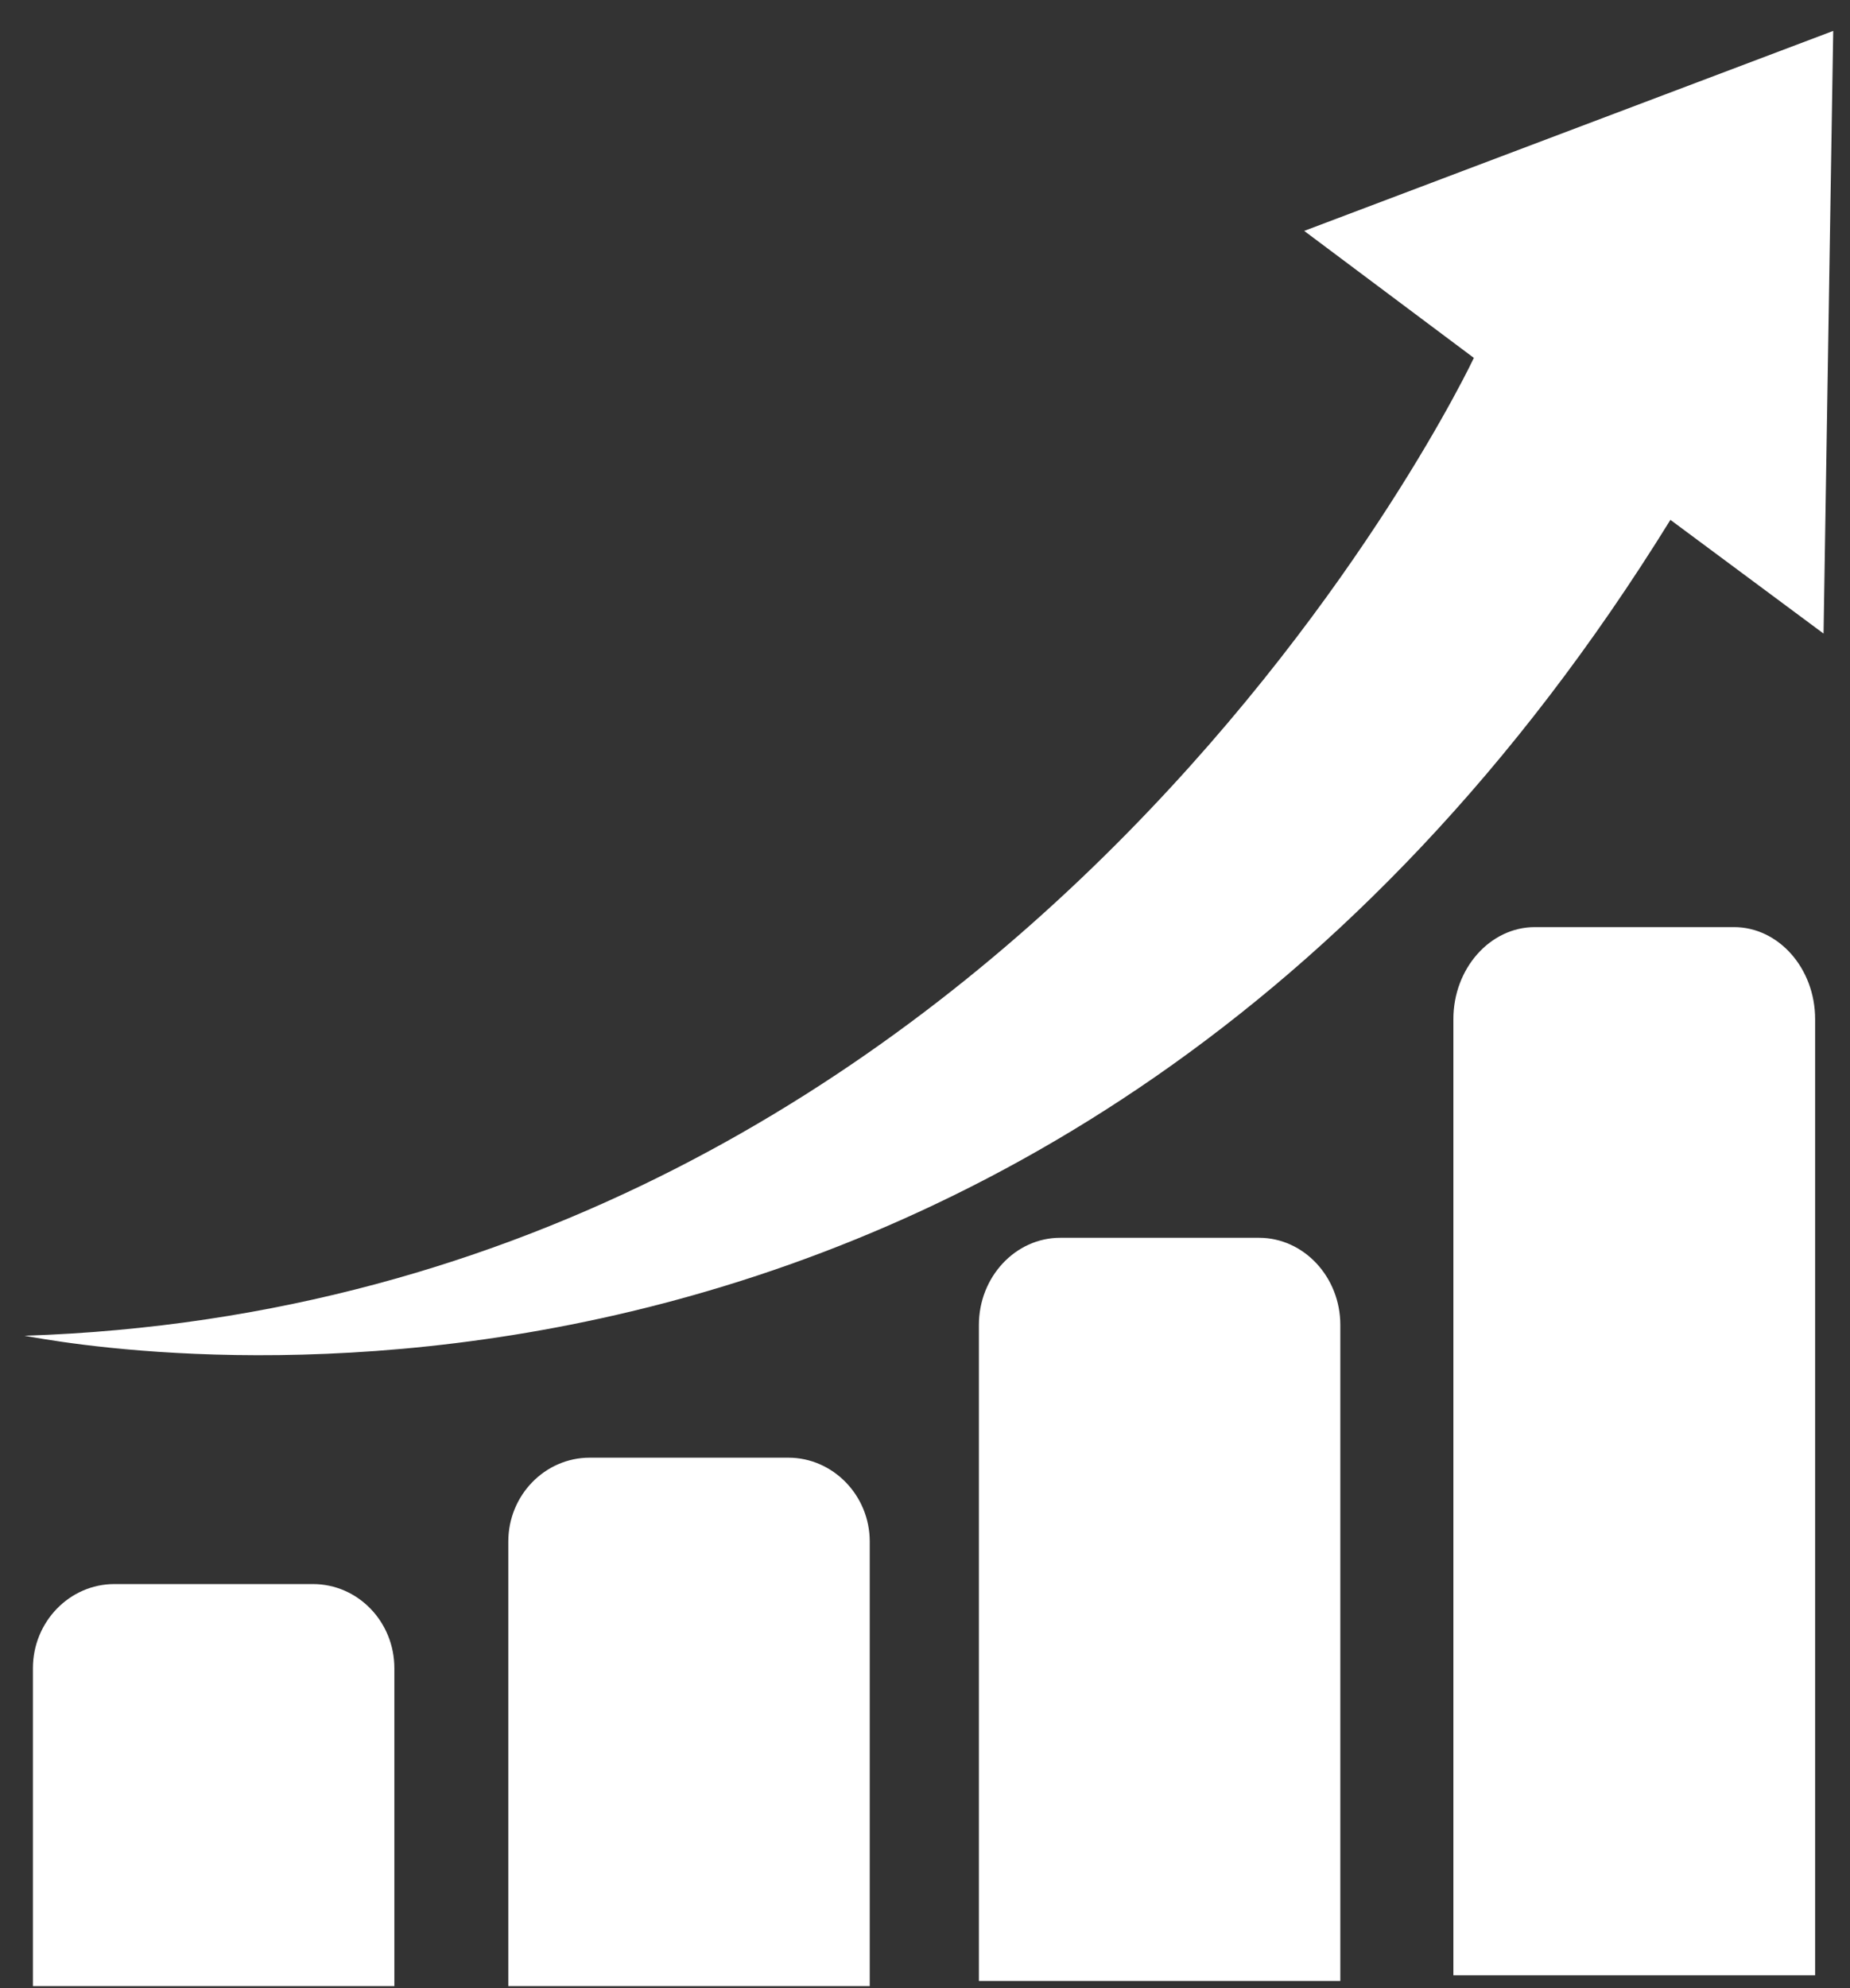<svg width="54" height="58" viewBox="0 0 54 58" fill="none" xmlns="http://www.w3.org/2000/svg">
<rect x="0" y="0" width="54" height="58" fill="#333333" stroke="none"/>
<path fill-rule="evenodd" clip-rule="evenodd" d="M44.807 27.047H50.615C51.917 27.047 52.982 28.252 52.982 29.731V57.624H42.423V29.731C42.423 28.252 43.496 27.047 44.799 27.047H44.807ZM30.94 36.11H36.747C38.058 36.11 39.123 37.254 39.123 38.653V57.791H28.573V38.653C28.573 37.254 29.637 36.11 30.949 36.11H30.94ZM17.213 42.525H23.012C24.314 42.525 25.387 43.625 25.387 44.971V57.941H14.837V44.971C14.837 43.625 15.902 42.525 17.213 42.525ZM3.328 46.212H9.135C10.447 46.212 11.511 47.311 11.511 48.666V57.941H0.961V48.666C0.961 47.311 2.034 46.212 3.337 46.212H3.328Z" fill="white"/>
<path d="M0.715 38.968C30.034 38.009 43.021 10.441 43.021 10.441L38.068 6.736L53.51 0.902L53.228 18.483L48.758 15.166C30.456 44.749 2.202 39.223 0.715 38.968Z" fill="white"/>
</svg>
